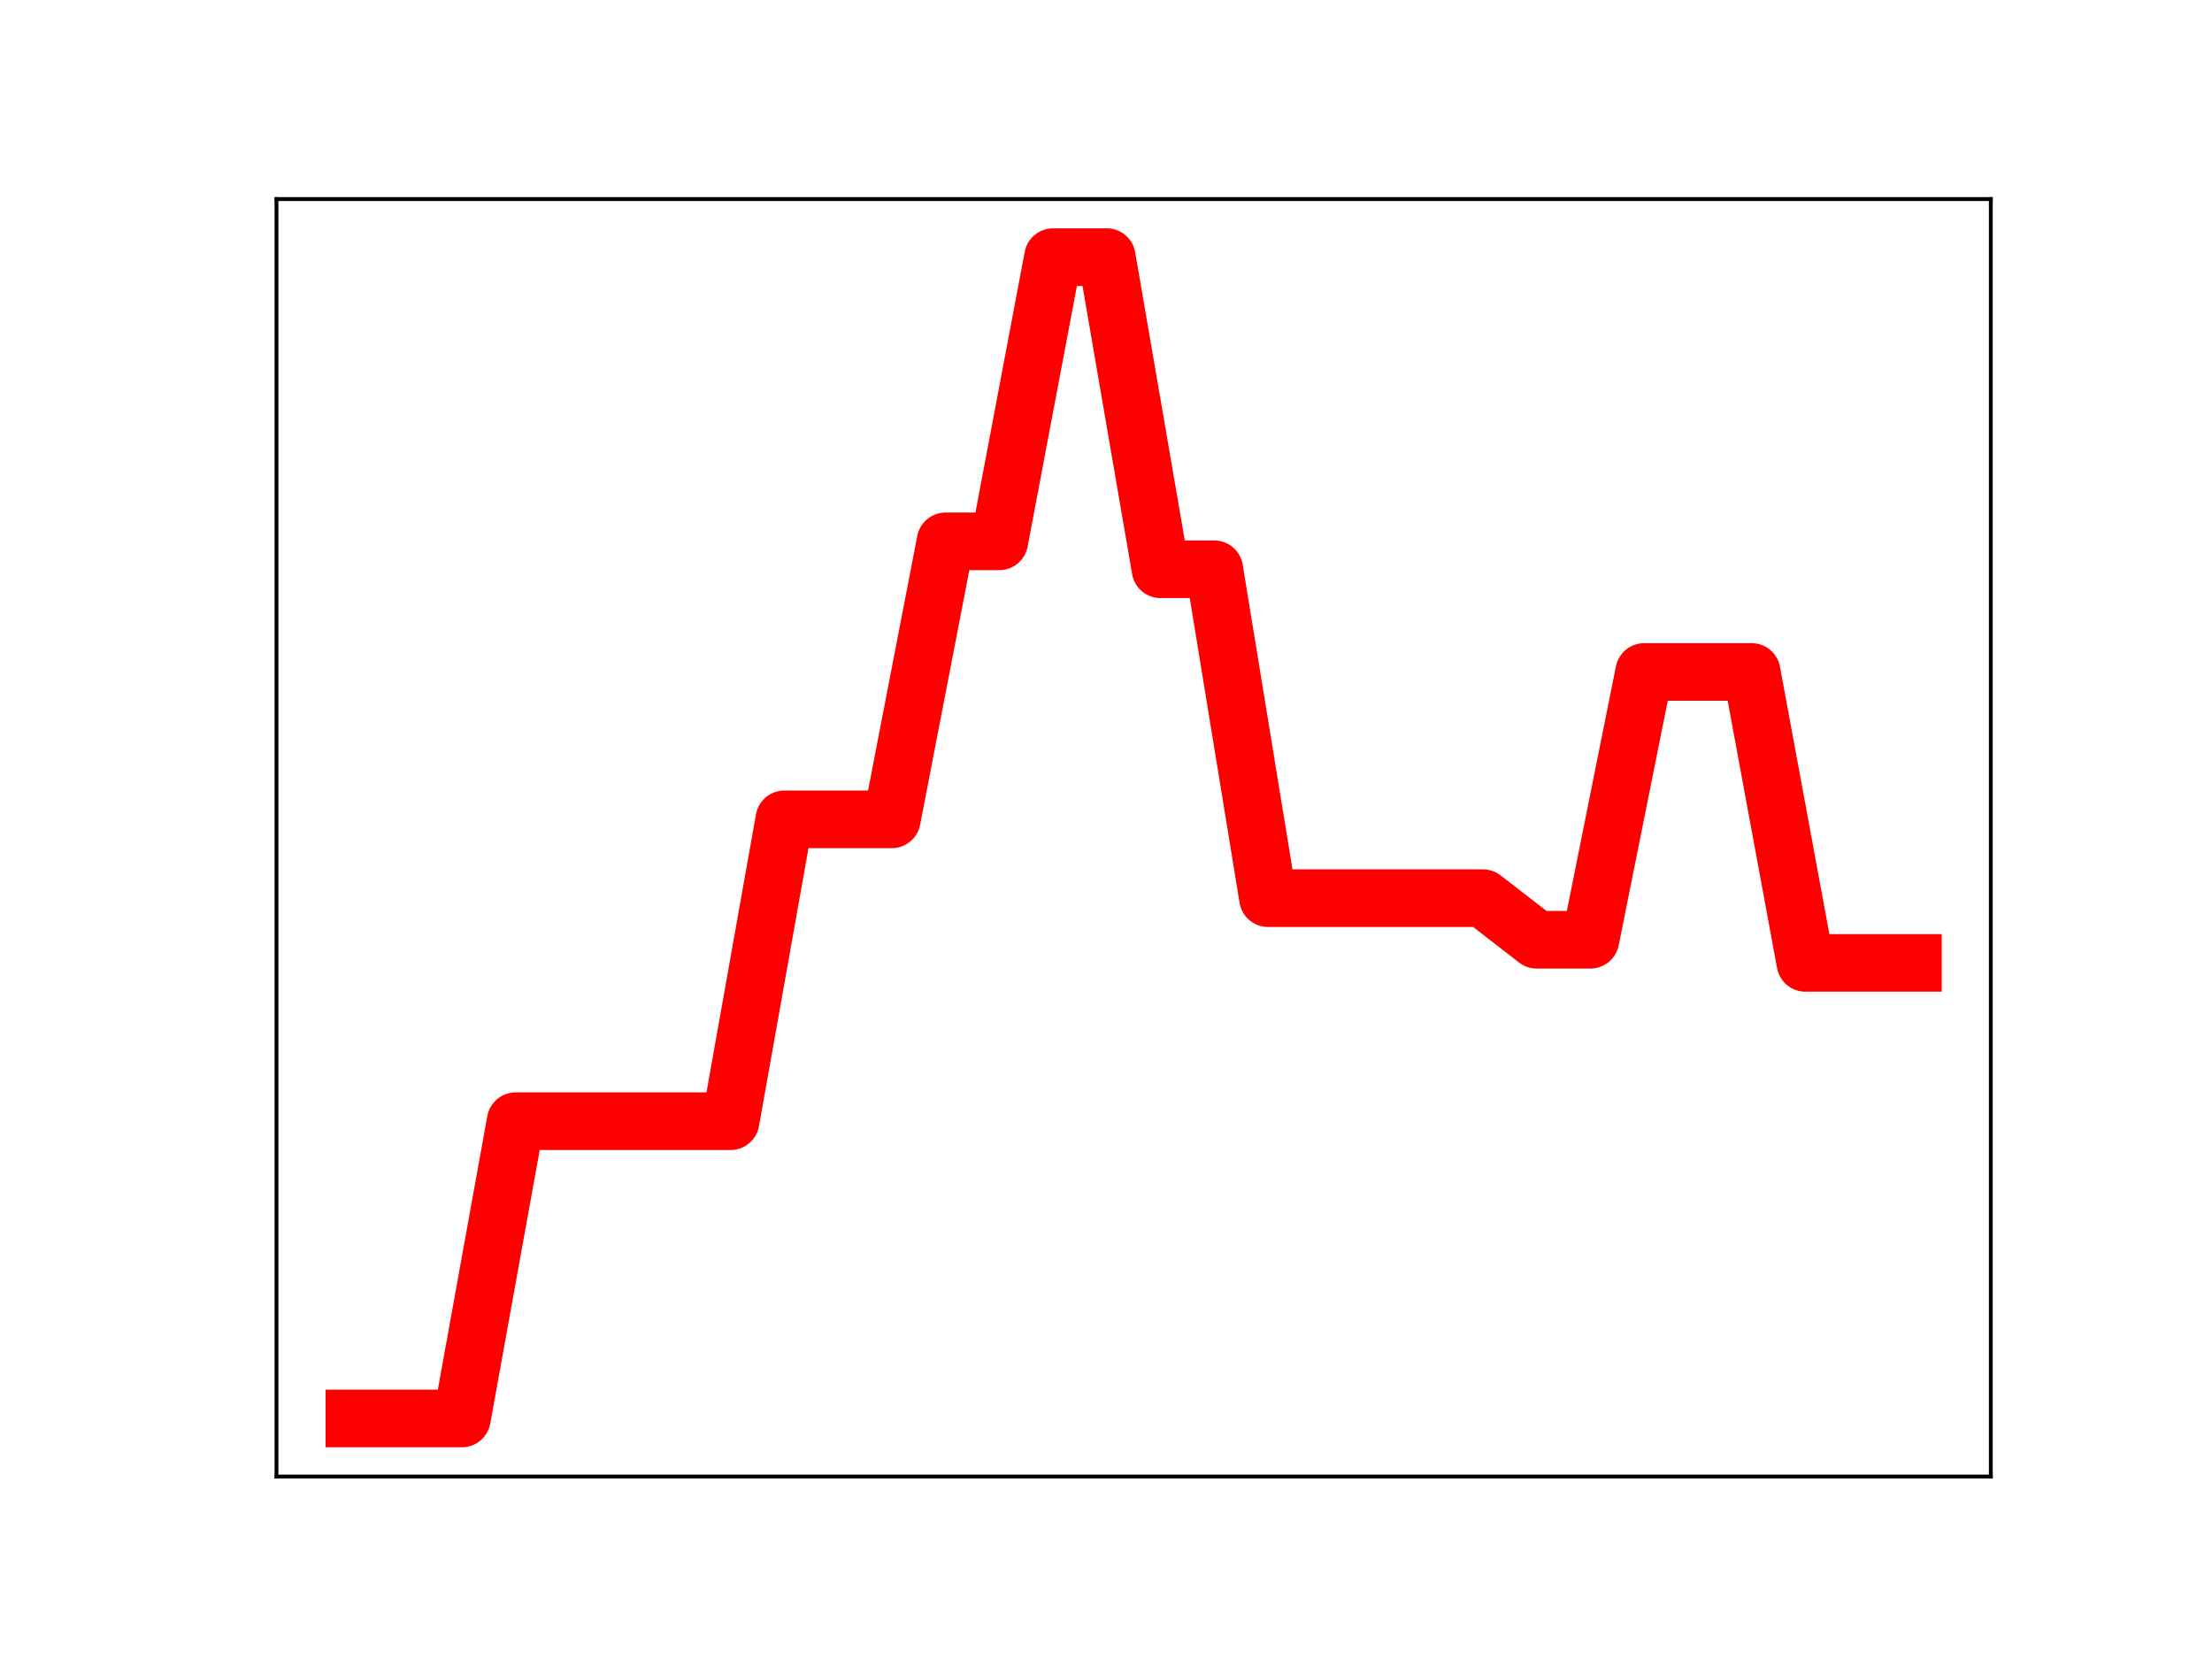 <?xml version="1.0" encoding="utf-8" standalone="no"?>
<!DOCTYPE svg PUBLIC "-//W3C//DTD SVG 1.1//EN"
  "http://www.w3.org/Graphics/SVG/1.1/DTD/svg11.dtd">
<!-- Created with matplotlib (https://matplotlib.org/) -->
<svg height="345.6pt" version="1.1" viewBox="0 0 460.8 345.6" width="460.8pt" xmlns="http://www.w3.org/2000/svg" xmlns:xlink="http://www.w3.org/1999/xlink">
 <defs>
  <style type="text/css">
*{stroke-linecap:butt;stroke-linejoin:round;}
  </style>
 </defs>
 <g id="figure_1">
  <g id="patch_1">
   <path d="M 0 345.6 
L 460.8 345.6 
L 460.8 0 
L 0 0 
z
" style="fill:#ffffff;"/>
  </g>
  <g id="axes_1">
   <g id="patch_2">
    <path d="M 57.6 307.584 
L 414.72 307.584 
L 414.72 41.472 
L 57.6 41.472 
z
" style="fill:#ffffff;"/>
   </g>
   <g id="line2d_1">
    <path clip-path="url(#p2f2e1111ac)" d="M 73.833 295.488 
L 85.028 295.488 
L 96.223 295.488 
L 107.418 233.567 
L 118.613 233.567 
L 129.808 233.567 
L 141.003 233.567 
L 152.198 233.567 
L 163.393 170.685 
L 174.588 170.685 
L 185.783 170.685 
L 196.978 112.772 
L 208.173 112.772 
L 219.368 53.568 
L 230.563 53.568 
L 241.757 118.593 
L 252.952 118.593 
L 264.147 187.106 
L 275.342 187.106 
L 286.537 187.106 
L 297.732 187.106 
L 308.927 187.106 
L 320.122 195.768 
L 331.317 195.768 
L 342.512 139.986 
L 353.707 139.986 
L 364.902 139.986 
L 376.097 200.589 
L 387.292 200.589 
L 398.487 200.589 
" style="fill:none;stroke:#ff0000;stroke-linecap:square;stroke-width:12;"/>
    <defs>
     <path d="M 0 3 
C 0.796 3 1.559 2.684 2.121 2.121 
C 2.684 1.559 3 0.796 3 0 
C 3 -0.796 2.684 -1.559 2.121 -2.121 
C 1.559 -2.684 0.796 -3 0 -3 
C -0.796 -3 -1.559 -2.684 -2.121 -2.121 
C -2.684 -1.559 -3 -0.796 -3 0 
C -3 0.796 -2.684 1.559 -2.121 2.121 
C -1.559 2.684 -0.796 3 0 3 
z
" id="m8c5e6f72fa" style="stroke:#ff0000;"/>
    </defs>
    <g clip-path="url(#p2f2e1111ac)">
     <use style="fill:#ff0000;stroke:#ff0000;" x="73.833" xlink:href="#m8c5e6f72fa" y="295.488"/>
     <use style="fill:#ff0000;stroke:#ff0000;" x="85.028" xlink:href="#m8c5e6f72fa" y="295.488"/>
     <use style="fill:#ff0000;stroke:#ff0000;" x="96.223" xlink:href="#m8c5e6f72fa" y="295.488"/>
     <use style="fill:#ff0000;stroke:#ff0000;" x="107.418" xlink:href="#m8c5e6f72fa" y="233.567"/>
     <use style="fill:#ff0000;stroke:#ff0000;" x="118.613" xlink:href="#m8c5e6f72fa" y="233.567"/>
     <use style="fill:#ff0000;stroke:#ff0000;" x="129.808" xlink:href="#m8c5e6f72fa" y="233.567"/>
     <use style="fill:#ff0000;stroke:#ff0000;" x="141.003" xlink:href="#m8c5e6f72fa" y="233.567"/>
     <use style="fill:#ff0000;stroke:#ff0000;" x="152.198" xlink:href="#m8c5e6f72fa" y="233.567"/>
     <use style="fill:#ff0000;stroke:#ff0000;" x="163.393" xlink:href="#m8c5e6f72fa" y="170.685"/>
     <use style="fill:#ff0000;stroke:#ff0000;" x="174.588" xlink:href="#m8c5e6f72fa" y="170.685"/>
     <use style="fill:#ff0000;stroke:#ff0000;" x="185.783" xlink:href="#m8c5e6f72fa" y="170.685"/>
     <use style="fill:#ff0000;stroke:#ff0000;" x="196.978" xlink:href="#m8c5e6f72fa" y="112.772"/>
     <use style="fill:#ff0000;stroke:#ff0000;" x="208.173" xlink:href="#m8c5e6f72fa" y="112.772"/>
     <use style="fill:#ff0000;stroke:#ff0000;" x="219.368" xlink:href="#m8c5e6f72fa" y="53.568"/>
     <use style="fill:#ff0000;stroke:#ff0000;" x="230.563" xlink:href="#m8c5e6f72fa" y="53.568"/>
     <use style="fill:#ff0000;stroke:#ff0000;" x="241.757" xlink:href="#m8c5e6f72fa" y="118.593"/>
     <use style="fill:#ff0000;stroke:#ff0000;" x="252.952" xlink:href="#m8c5e6f72fa" y="118.593"/>
     <use style="fill:#ff0000;stroke:#ff0000;" x="264.147" xlink:href="#m8c5e6f72fa" y="187.106"/>
     <use style="fill:#ff0000;stroke:#ff0000;" x="275.342" xlink:href="#m8c5e6f72fa" y="187.106"/>
     <use style="fill:#ff0000;stroke:#ff0000;" x="286.537" xlink:href="#m8c5e6f72fa" y="187.106"/>
     <use style="fill:#ff0000;stroke:#ff0000;" x="297.732" xlink:href="#m8c5e6f72fa" y="187.106"/>
     <use style="fill:#ff0000;stroke:#ff0000;" x="308.927" xlink:href="#m8c5e6f72fa" y="187.106"/>
     <use style="fill:#ff0000;stroke:#ff0000;" x="320.122" xlink:href="#m8c5e6f72fa" y="195.768"/>
     <use style="fill:#ff0000;stroke:#ff0000;" x="331.317" xlink:href="#m8c5e6f72fa" y="195.768"/>
     <use style="fill:#ff0000;stroke:#ff0000;" x="342.512" xlink:href="#m8c5e6f72fa" y="139.986"/>
     <use style="fill:#ff0000;stroke:#ff0000;" x="353.707" xlink:href="#m8c5e6f72fa" y="139.986"/>
     <use style="fill:#ff0000;stroke:#ff0000;" x="364.902" xlink:href="#m8c5e6f72fa" y="139.986"/>
     <use style="fill:#ff0000;stroke:#ff0000;" x="376.097" xlink:href="#m8c5e6f72fa" y="200.589"/>
     <use style="fill:#ff0000;stroke:#ff0000;" x="387.292" xlink:href="#m8c5e6f72fa" y="200.589"/>
     <use style="fill:#ff0000;stroke:#ff0000;" x="398.487" xlink:href="#m8c5e6f72fa" y="200.589"/>
    </g>
   </g>
   <g id="patch_3">
    <path d="M 57.6 307.584 
L 57.6 41.472 
" style="fill:none;stroke:#000000;stroke-linecap:square;stroke-linejoin:miter;stroke-width:0.8;"/>
   </g>
   <g id="patch_4">
    <path d="M 414.72 307.584 
L 414.72 41.472 
" style="fill:none;stroke:#000000;stroke-linecap:square;stroke-linejoin:miter;stroke-width:0.8;"/>
   </g>
   <g id="patch_5">
    <path d="M 57.6 307.584 
L 414.72 307.584 
" style="fill:none;stroke:#000000;stroke-linecap:square;stroke-linejoin:miter;stroke-width:0.8;"/>
   </g>
   <g id="patch_6">
    <path d="M 57.6 41.472 
L 414.72 41.472 
" style="fill:none;stroke:#000000;stroke-linecap:square;stroke-linejoin:miter;stroke-width:0.8;"/>
   </g>
  </g>
 </g>
 <defs>
  <clipPath id="p2f2e1111ac">
   <rect height="266.112" width="357.12" x="57.6" y="41.472"/>
  </clipPath>
 </defs>
</svg>
